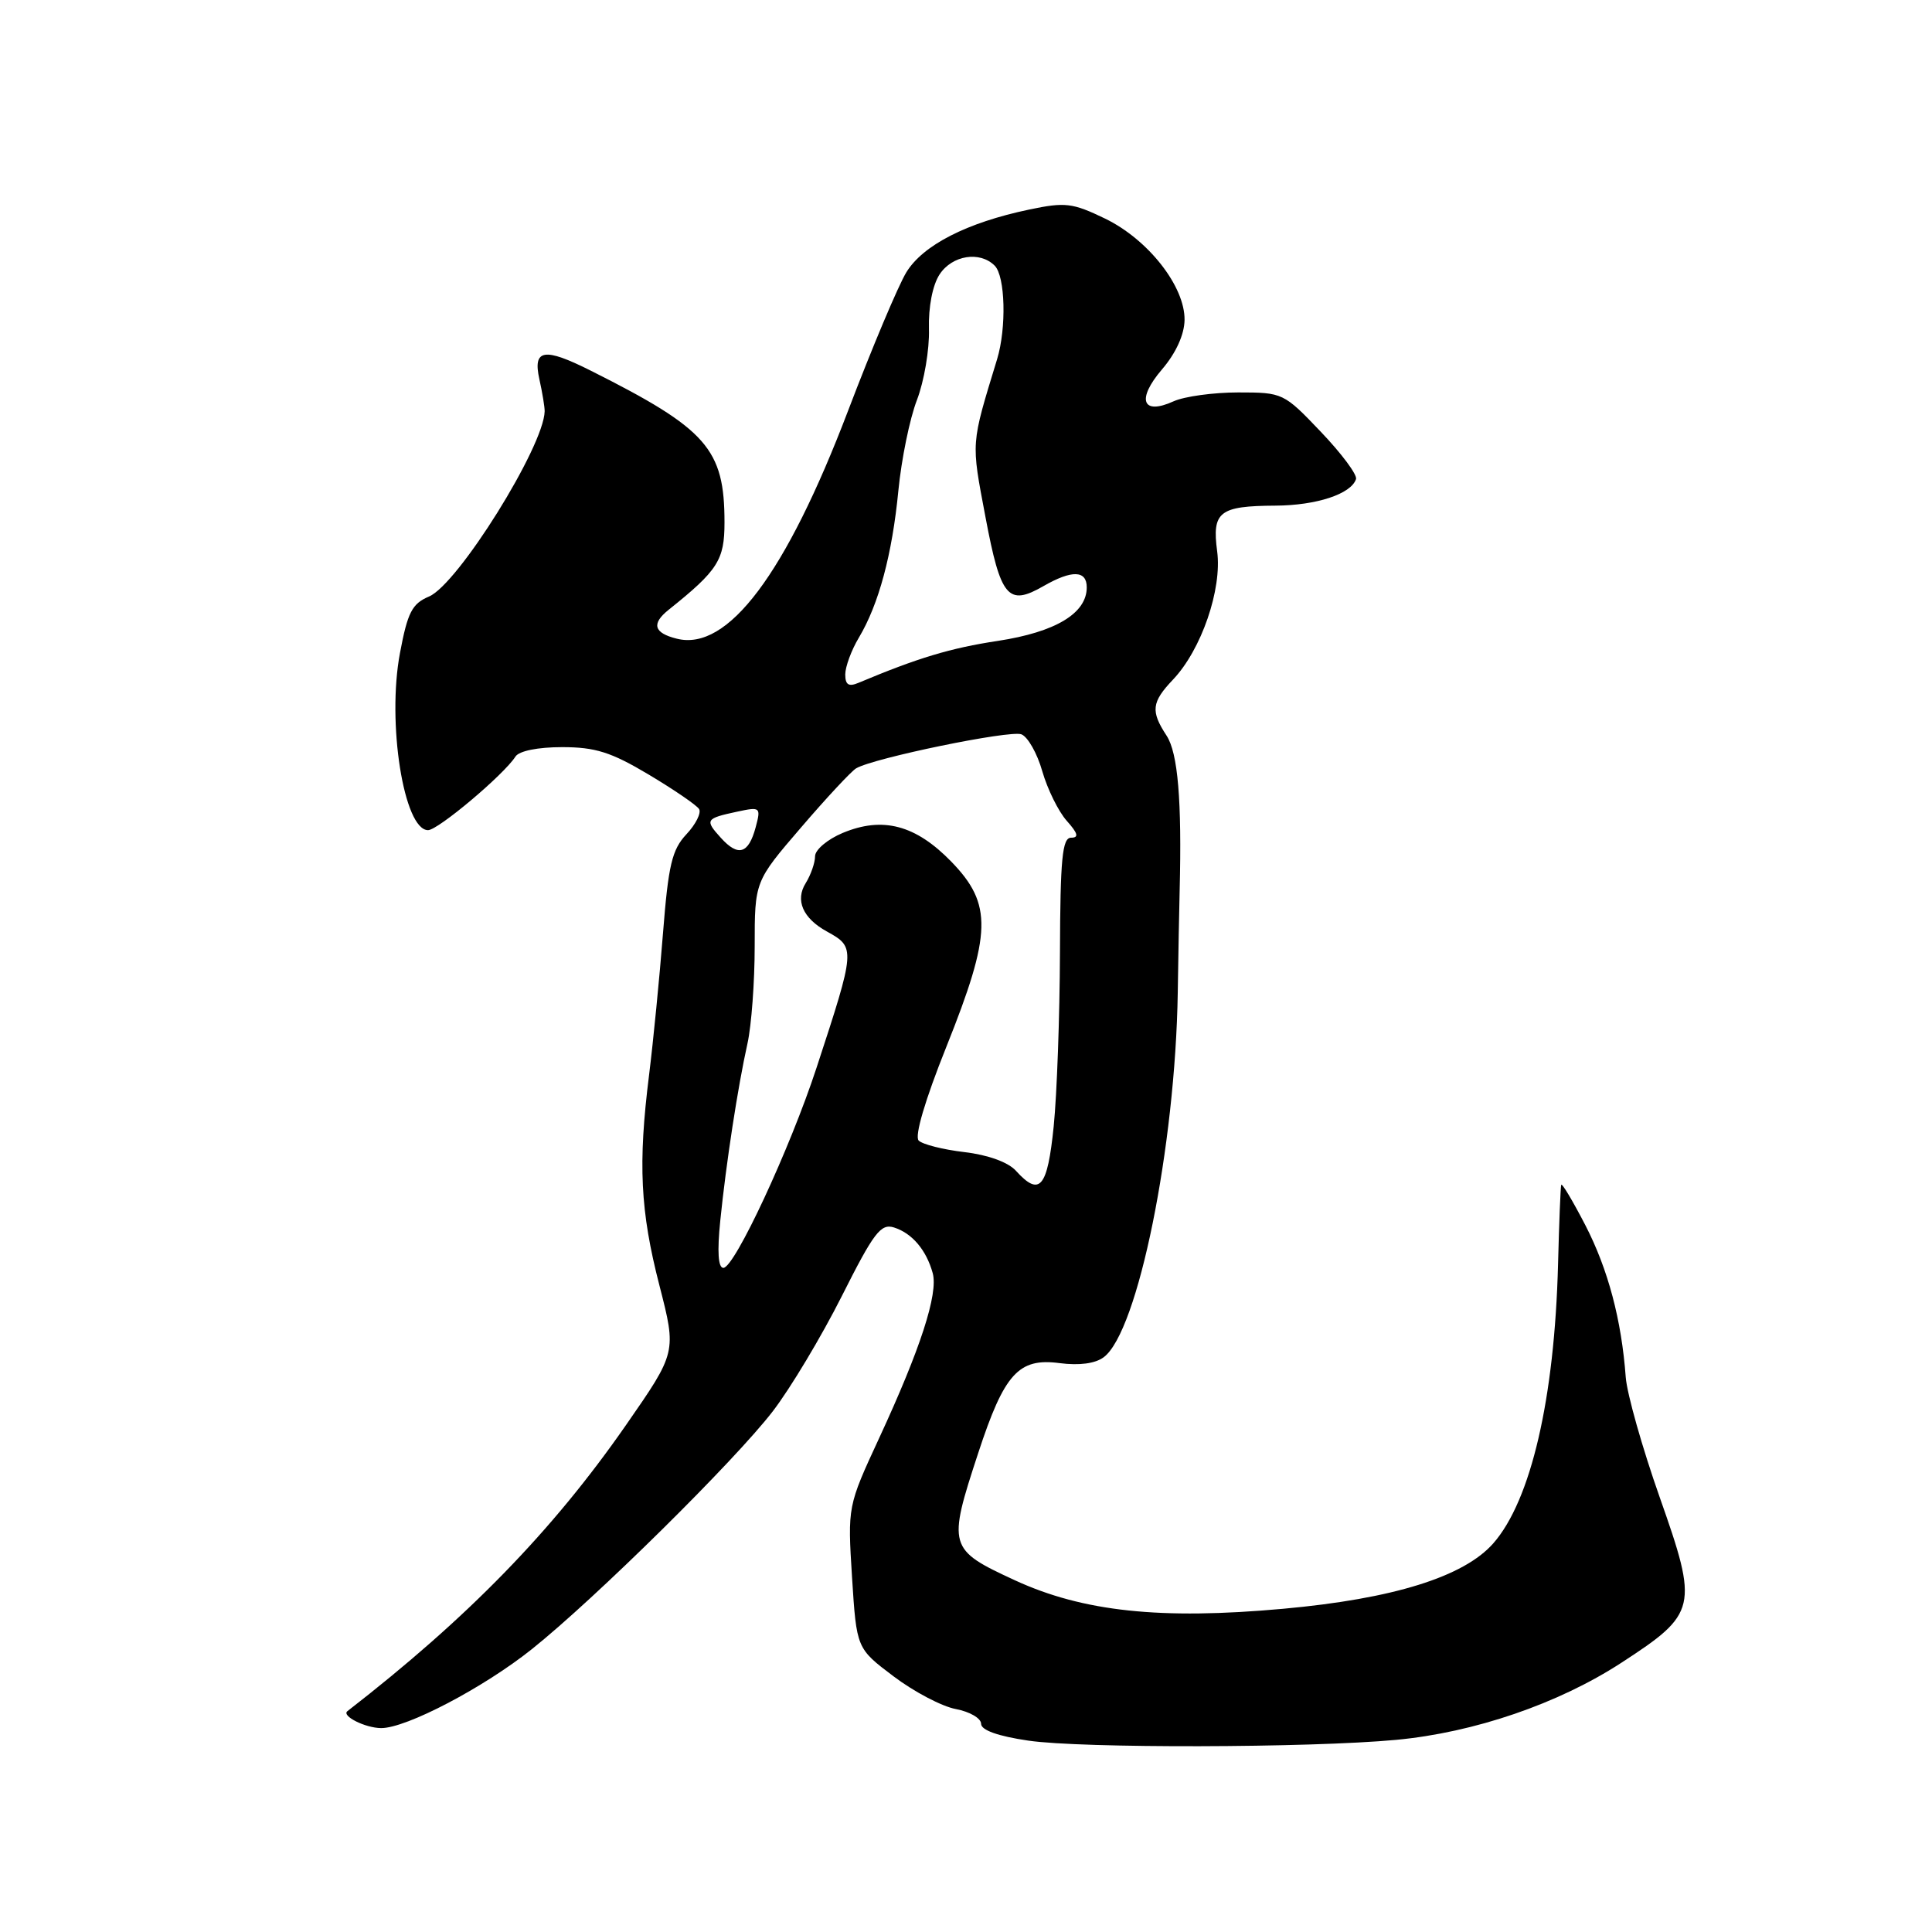 <?xml version="1.0" encoding="UTF-8" standalone="no"?>
<!DOCTYPE svg PUBLIC "-//W3C//DTD SVG 1.1//EN" "http://www.w3.org/Graphics/SVG/1.1/DTD/svg11.dtd" >
<svg xmlns="http://www.w3.org/2000/svg" xmlns:xlink="http://www.w3.org/1999/xlink" version="1.1" viewBox="0 0 256 256">
 <g >
 <path fill="currentColor"
d=" M 185.00 230.54 C 195.34 229.57 206.50 225.75 214.83 220.33 C 224.88 213.80 225.07 212.99 219.92 198.40 C 217.61 191.85 215.59 184.70 215.42 182.50 C 214.86 174.89 213.08 168.19 210.07 162.35 C 208.40 159.13 206.97 156.72 206.87 157.00 C 206.78 157.28 206.59 162.00 206.45 167.50 C 205.99 185.33 202.86 198.81 197.87 204.50 C 193.97 208.93 184.62 211.85 170.03 213.17 C 153.79 214.65 143.48 213.55 134.47 209.39 C 125.65 205.32 125.54 204.94 129.63 192.50 C 133.07 182.01 134.97 179.90 140.39 180.62 C 143.02 180.96 145.13 180.68 146.26 179.83 C 150.79 176.42 155.74 151.99 156.06 131.50 C 156.13 126.55 156.25 120.47 156.31 118.00 C 156.61 106.08 156.08 99.78 154.58 97.48 C 152.45 94.23 152.58 93.05 155.43 90.05 C 159.19 86.09 161.95 78.07 161.28 73.05 C 160.58 67.81 161.56 67.04 169.00 67.00 C 174.44 66.97 179.03 65.46 179.68 63.48 C 179.86 62.91 177.77 60.10 175.03 57.23 C 170.11 52.06 169.97 52.00 164.07 52.00 C 160.78 52.00 156.94 52.53 155.52 53.17 C 151.35 55.07 150.56 52.94 153.96 48.96 C 155.82 46.79 156.93 44.34 156.96 42.40 C 157.02 37.95 152.14 31.73 146.42 28.96 C 142.11 26.88 141.16 26.76 136.36 27.77 C 128.11 29.50 122.29 32.48 120.09 36.09 C 119.01 37.87 115.54 46.11 112.38 54.41 C 104.12 76.10 96.43 86.33 89.68 84.63 C 86.62 83.87 86.28 82.65 88.61 80.79 C 95.13 75.58 96.00 74.21 96.00 69.23 C 96.00 59.48 93.69 56.85 78.29 49.12 C 72.09 46.00 70.58 46.25 71.47 50.25 C 71.87 52.04 72.18 53.95 72.17 54.50 C 72.06 59.19 60.67 77.43 56.85 79.04 C 54.60 79.99 54.01 81.14 53.00 86.52 C 51.25 95.77 53.51 110.00 56.72 110.00 C 58.04 110.00 66.77 102.65 68.30 100.25 C 68.78 99.50 71.27 99.00 74.48 99.00 C 78.88 99.00 80.97 99.66 85.95 102.63 C 89.30 104.63 92.30 106.68 92.63 107.20 C 92.95 107.72 92.19 109.23 90.95 110.55 C 89.04 112.59 88.56 114.61 87.85 123.66 C 87.39 129.54 86.56 137.97 86.01 142.40 C 84.53 154.21 84.83 160.45 87.38 170.34 C 89.65 179.18 89.65 179.18 82.94 188.84 C 73.18 202.88 62.00 214.36 46.03 226.74 C 45.22 227.37 48.40 228.97 50.50 228.98 C 53.81 229.01 64.11 223.61 70.50 218.50 C 78.88 211.80 97.33 193.59 102.40 187.00 C 104.73 183.97 108.84 177.11 111.54 171.75 C 115.79 163.30 116.71 162.09 118.47 162.65 C 120.86 163.41 122.75 165.64 123.59 168.70 C 124.34 171.43 121.96 178.75 116.50 190.54 C 112.31 199.59 112.31 199.59 112.90 209.01 C 113.50 218.43 113.50 218.43 118.41 222.13 C 121.11 224.17 124.82 226.12 126.66 226.46 C 128.50 226.81 130.00 227.68 130.00 228.41 C 130.00 229.25 132.22 230.05 136.25 230.64 C 143.27 231.68 173.54 231.61 185.00 230.54 Z  M 95.44 161.75 C 96.21 154.13 97.77 143.97 99.05 138.24 C 99.57 135.89 100.00 130.11 100.00 125.38 C 100.00 116.79 100.00 116.79 106.14 109.65 C 109.51 105.72 112.80 102.19 113.44 101.81 C 115.75 100.44 133.83 96.72 135.34 97.30 C 136.19 97.63 137.44 99.83 138.11 102.20 C 138.79 104.56 140.24 107.51 141.34 108.75 C 142.84 110.43 142.99 111.00 141.92 111.00 C 140.76 111.01 140.49 113.75 140.45 126.25 C 140.42 134.64 140.05 144.99 139.62 149.25 C 138.79 157.41 137.77 158.61 134.62 155.14 C 133.60 154.00 130.92 153.03 127.79 152.66 C 124.97 152.33 122.24 151.64 121.73 151.13 C 121.16 150.56 122.57 145.76 125.40 138.70 C 131.42 123.66 131.52 119.81 126.06 114.18 C 121.33 109.31 116.97 108.15 111.66 110.37 C 109.65 111.21 108.00 112.60 108.00 113.46 C 108.00 114.32 107.44 115.92 106.76 117.02 C 105.34 119.29 106.38 121.68 109.57 123.43 C 113.39 125.54 113.37 125.70 108.19 141.50 C 104.67 152.23 97.33 168.00 95.85 168.00 C 95.16 168.00 95.02 165.85 95.44 161.75 Z  M 95.52 111.02 C 93.36 108.64 93.48 108.45 97.68 107.55 C 100.76 106.89 100.84 106.96 100.13 109.62 C 99.18 113.15 97.82 113.56 95.52 111.02 Z  M 112.00 89.36 C 112.01 88.34 112.81 86.15 113.80 84.50 C 116.44 80.08 118.22 73.46 119.04 65.00 C 119.44 60.88 120.54 55.48 121.50 53.00 C 122.45 50.52 123.17 46.30 123.09 43.61 C 123.01 40.66 123.57 37.78 124.50 36.36 C 126.17 33.82 129.83 33.23 131.80 35.20 C 133.21 36.61 133.38 43.45 132.12 47.60 C 128.62 59.07 128.67 58.39 130.58 68.51 C 132.59 79.18 133.57 80.36 138.25 77.67 C 142.03 75.50 144.00 75.55 144.00 77.83 C 144.00 81.27 139.87 83.75 132.23 84.92 C 125.94 85.87 121.61 87.18 113.75 90.48 C 112.45 91.03 112.00 90.74 112.00 89.36 Z "/>
</g>
</svg>